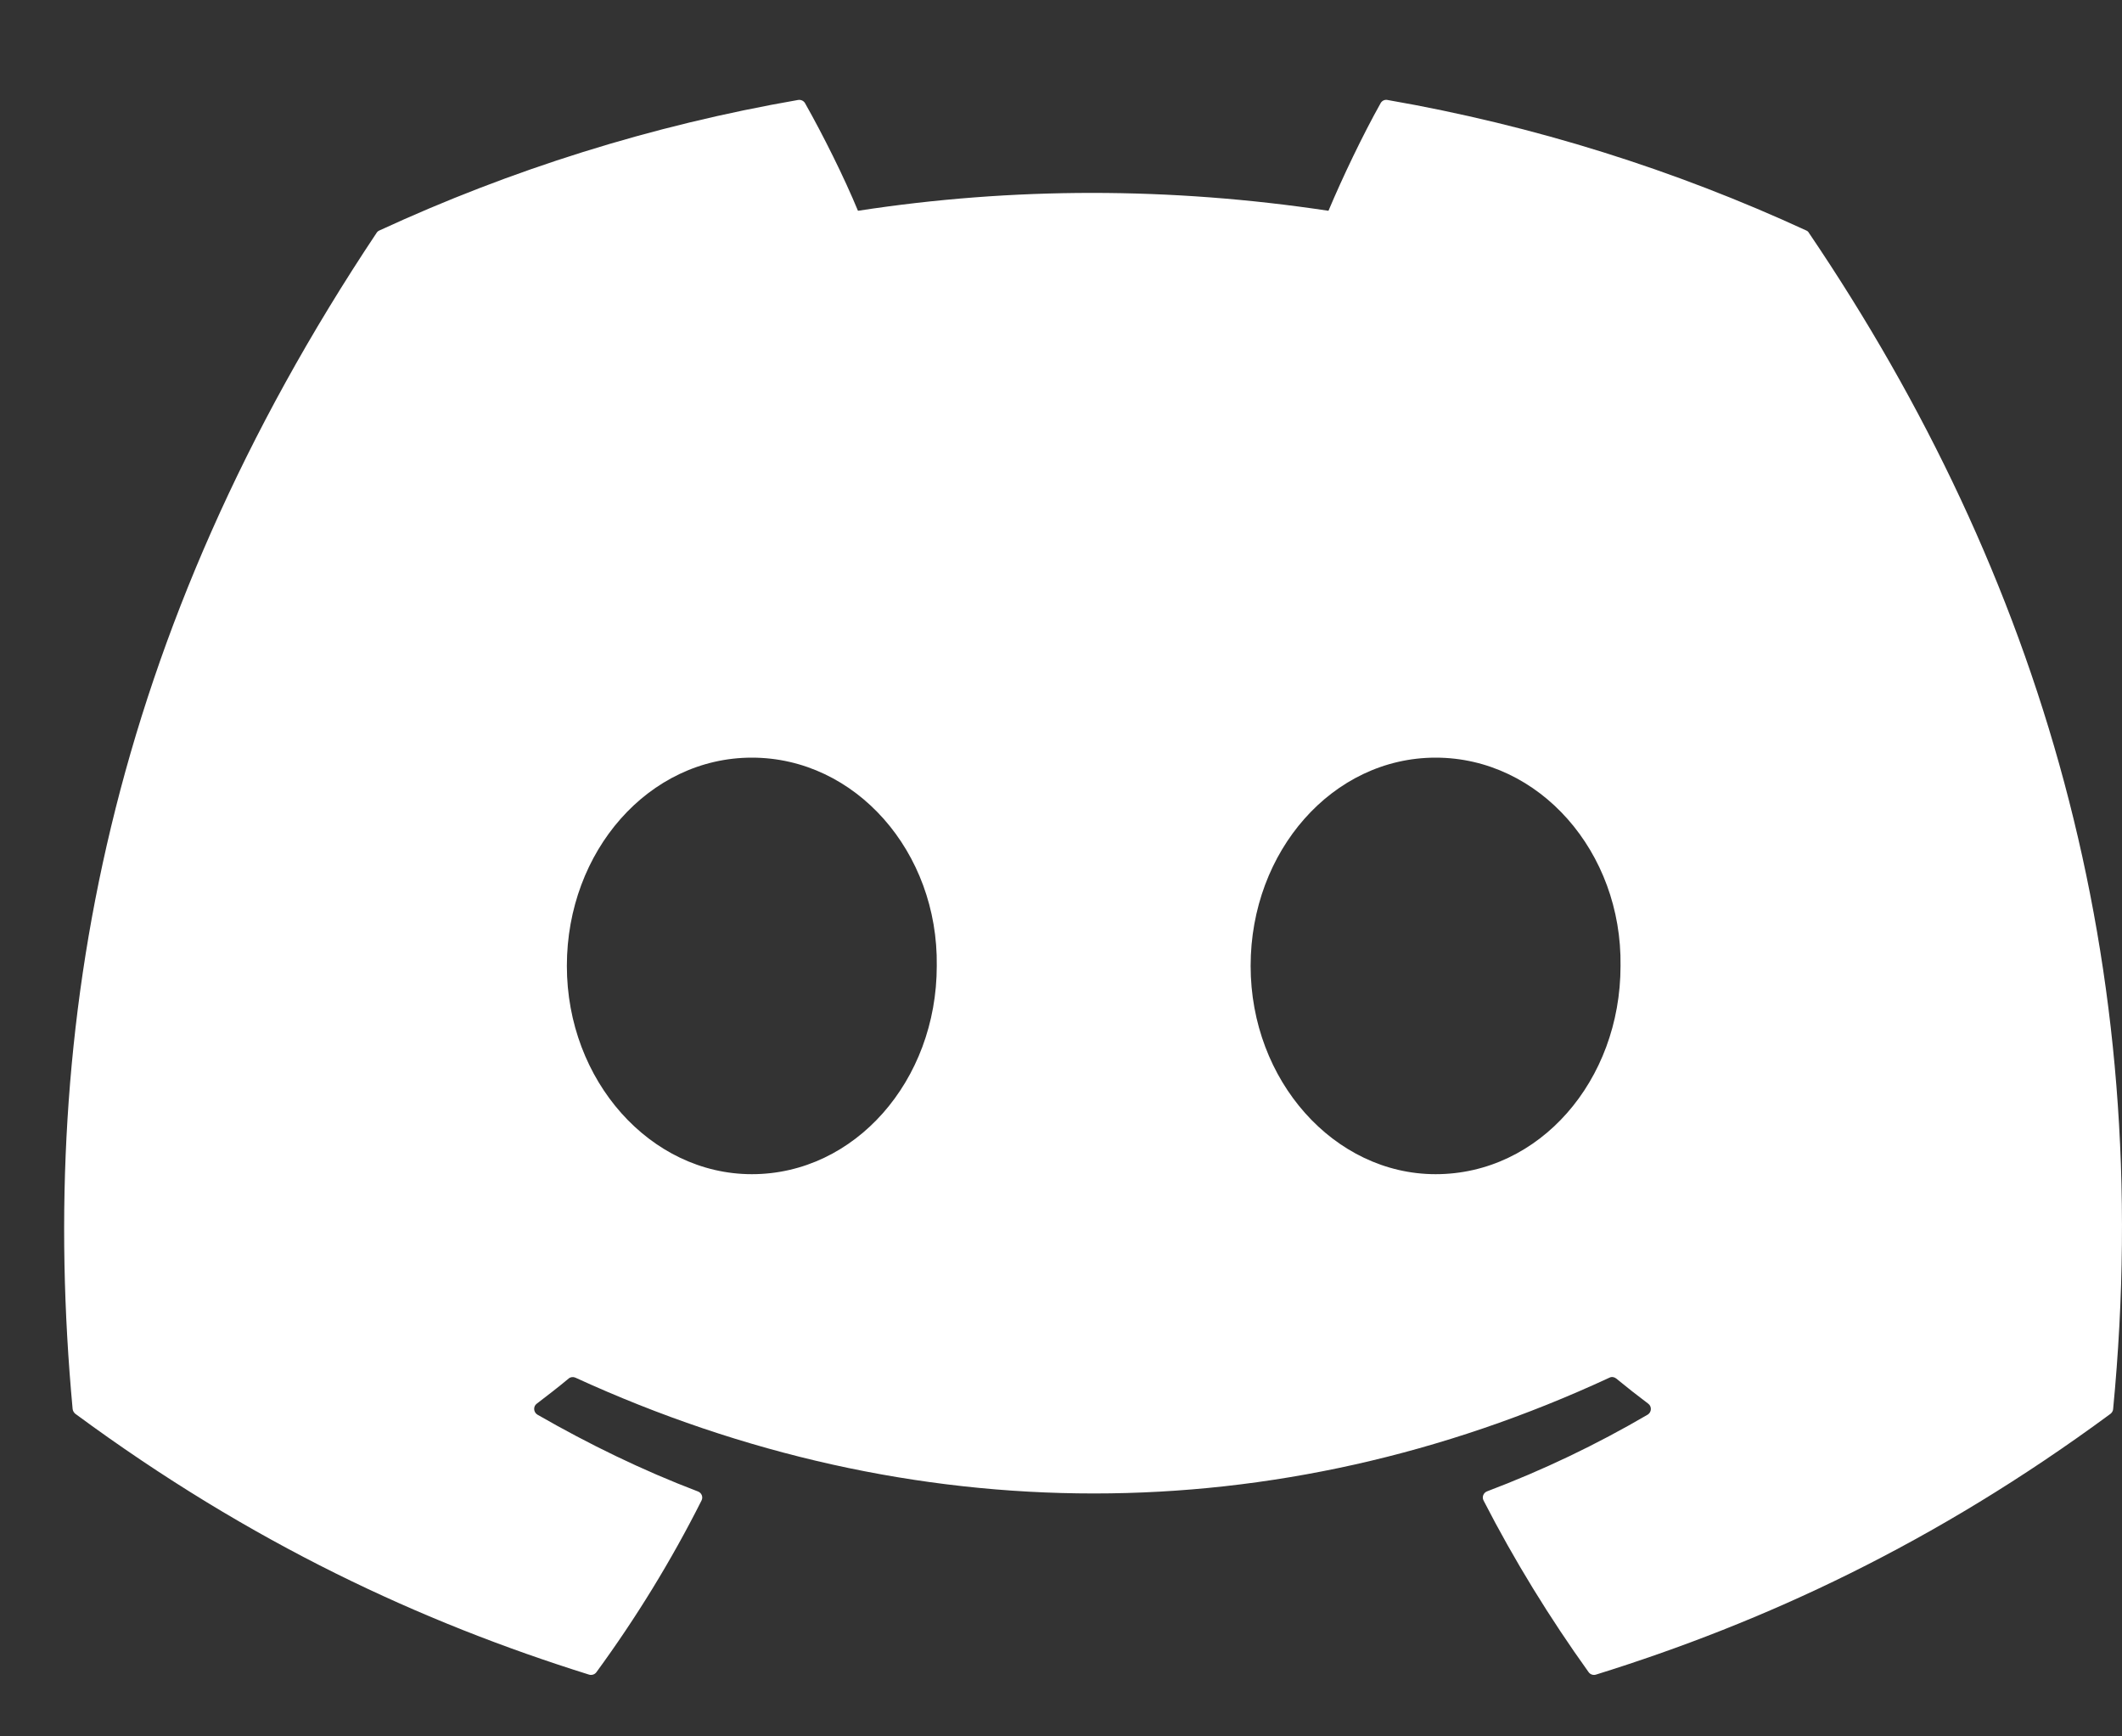<svg width="22" height="18" viewBox="0 0 22 18" fill="none" xmlns="http://www.w3.org/2000/svg">
<rect x="0" y="0" width="22" height="18" fill="#333333" stroke="none"/>
<g clip-path="url(#clip0_669_2376)">
<path d="M18.726 2.389C17.366 1.762 15.908 1.301 14.383 1.036C14.356 1.031 14.328 1.044 14.314 1.069C14.126 1.404 13.918 1.841 13.773 2.185C12.133 1.938 10.502 1.938 8.895 2.185C8.75 1.834 8.535 1.404 8.346 1.069C8.332 1.045 8.304 1.032 8.276 1.036C6.753 1.3 5.294 1.761 3.934 2.389C3.922 2.394 3.912 2.402 3.905 2.413C1.139 6.562 0.382 10.609 0.753 14.606C0.755 14.625 0.766 14.644 0.781 14.656C2.606 16.002 4.374 16.818 6.108 17.36C6.136 17.368 6.166 17.358 6.183 17.335C6.594 16.773 6.959 16.179 7.273 15.555C7.292 15.519 7.274 15.475 7.236 15.461C6.656 15.24 6.103 14.97 5.572 14.665C5.53 14.64 5.526 14.579 5.565 14.551C5.677 14.466 5.789 14.379 5.896 14.29C5.915 14.274 5.942 14.271 5.965 14.281C9.456 15.882 13.236 15.882 16.687 14.281C16.709 14.27 16.736 14.274 16.756 14.29C16.863 14.378 16.975 14.466 17.088 14.551C17.127 14.579 17.124 14.64 17.082 14.665C16.55 14.976 15.998 15.24 15.417 15.46C15.379 15.475 15.362 15.519 15.381 15.555C15.701 16.178 16.067 16.772 16.47 17.334C16.487 17.358 16.517 17.368 16.545 17.36C18.288 16.818 20.056 16.002 21.881 14.656C21.896 14.644 21.907 14.626 21.908 14.607C22.353 9.986 21.163 5.972 18.754 2.414C18.748 2.402 18.738 2.394 18.726 2.389ZM7.795 12.172C6.743 12.172 5.877 11.203 5.877 10.013C5.877 8.823 6.727 7.854 7.795 7.854C8.871 7.854 9.729 8.832 9.712 10.013C9.712 11.203 8.863 12.172 7.795 12.172ZM14.884 12.172C13.833 12.172 12.966 11.203 12.966 10.013C12.966 8.823 13.816 7.854 14.884 7.854C15.96 7.854 16.818 8.832 16.801 10.013C16.801 11.203 15.96 12.172 14.884 12.172Z" fill="white"/>
</g>
<defs>
<clipPath id="clip0_669_2376">
<rect width="21.335" height="16.594" fill="white" transform="translate(0.665 0.91)"/>
</clipPath>
</defs>
</svg>
